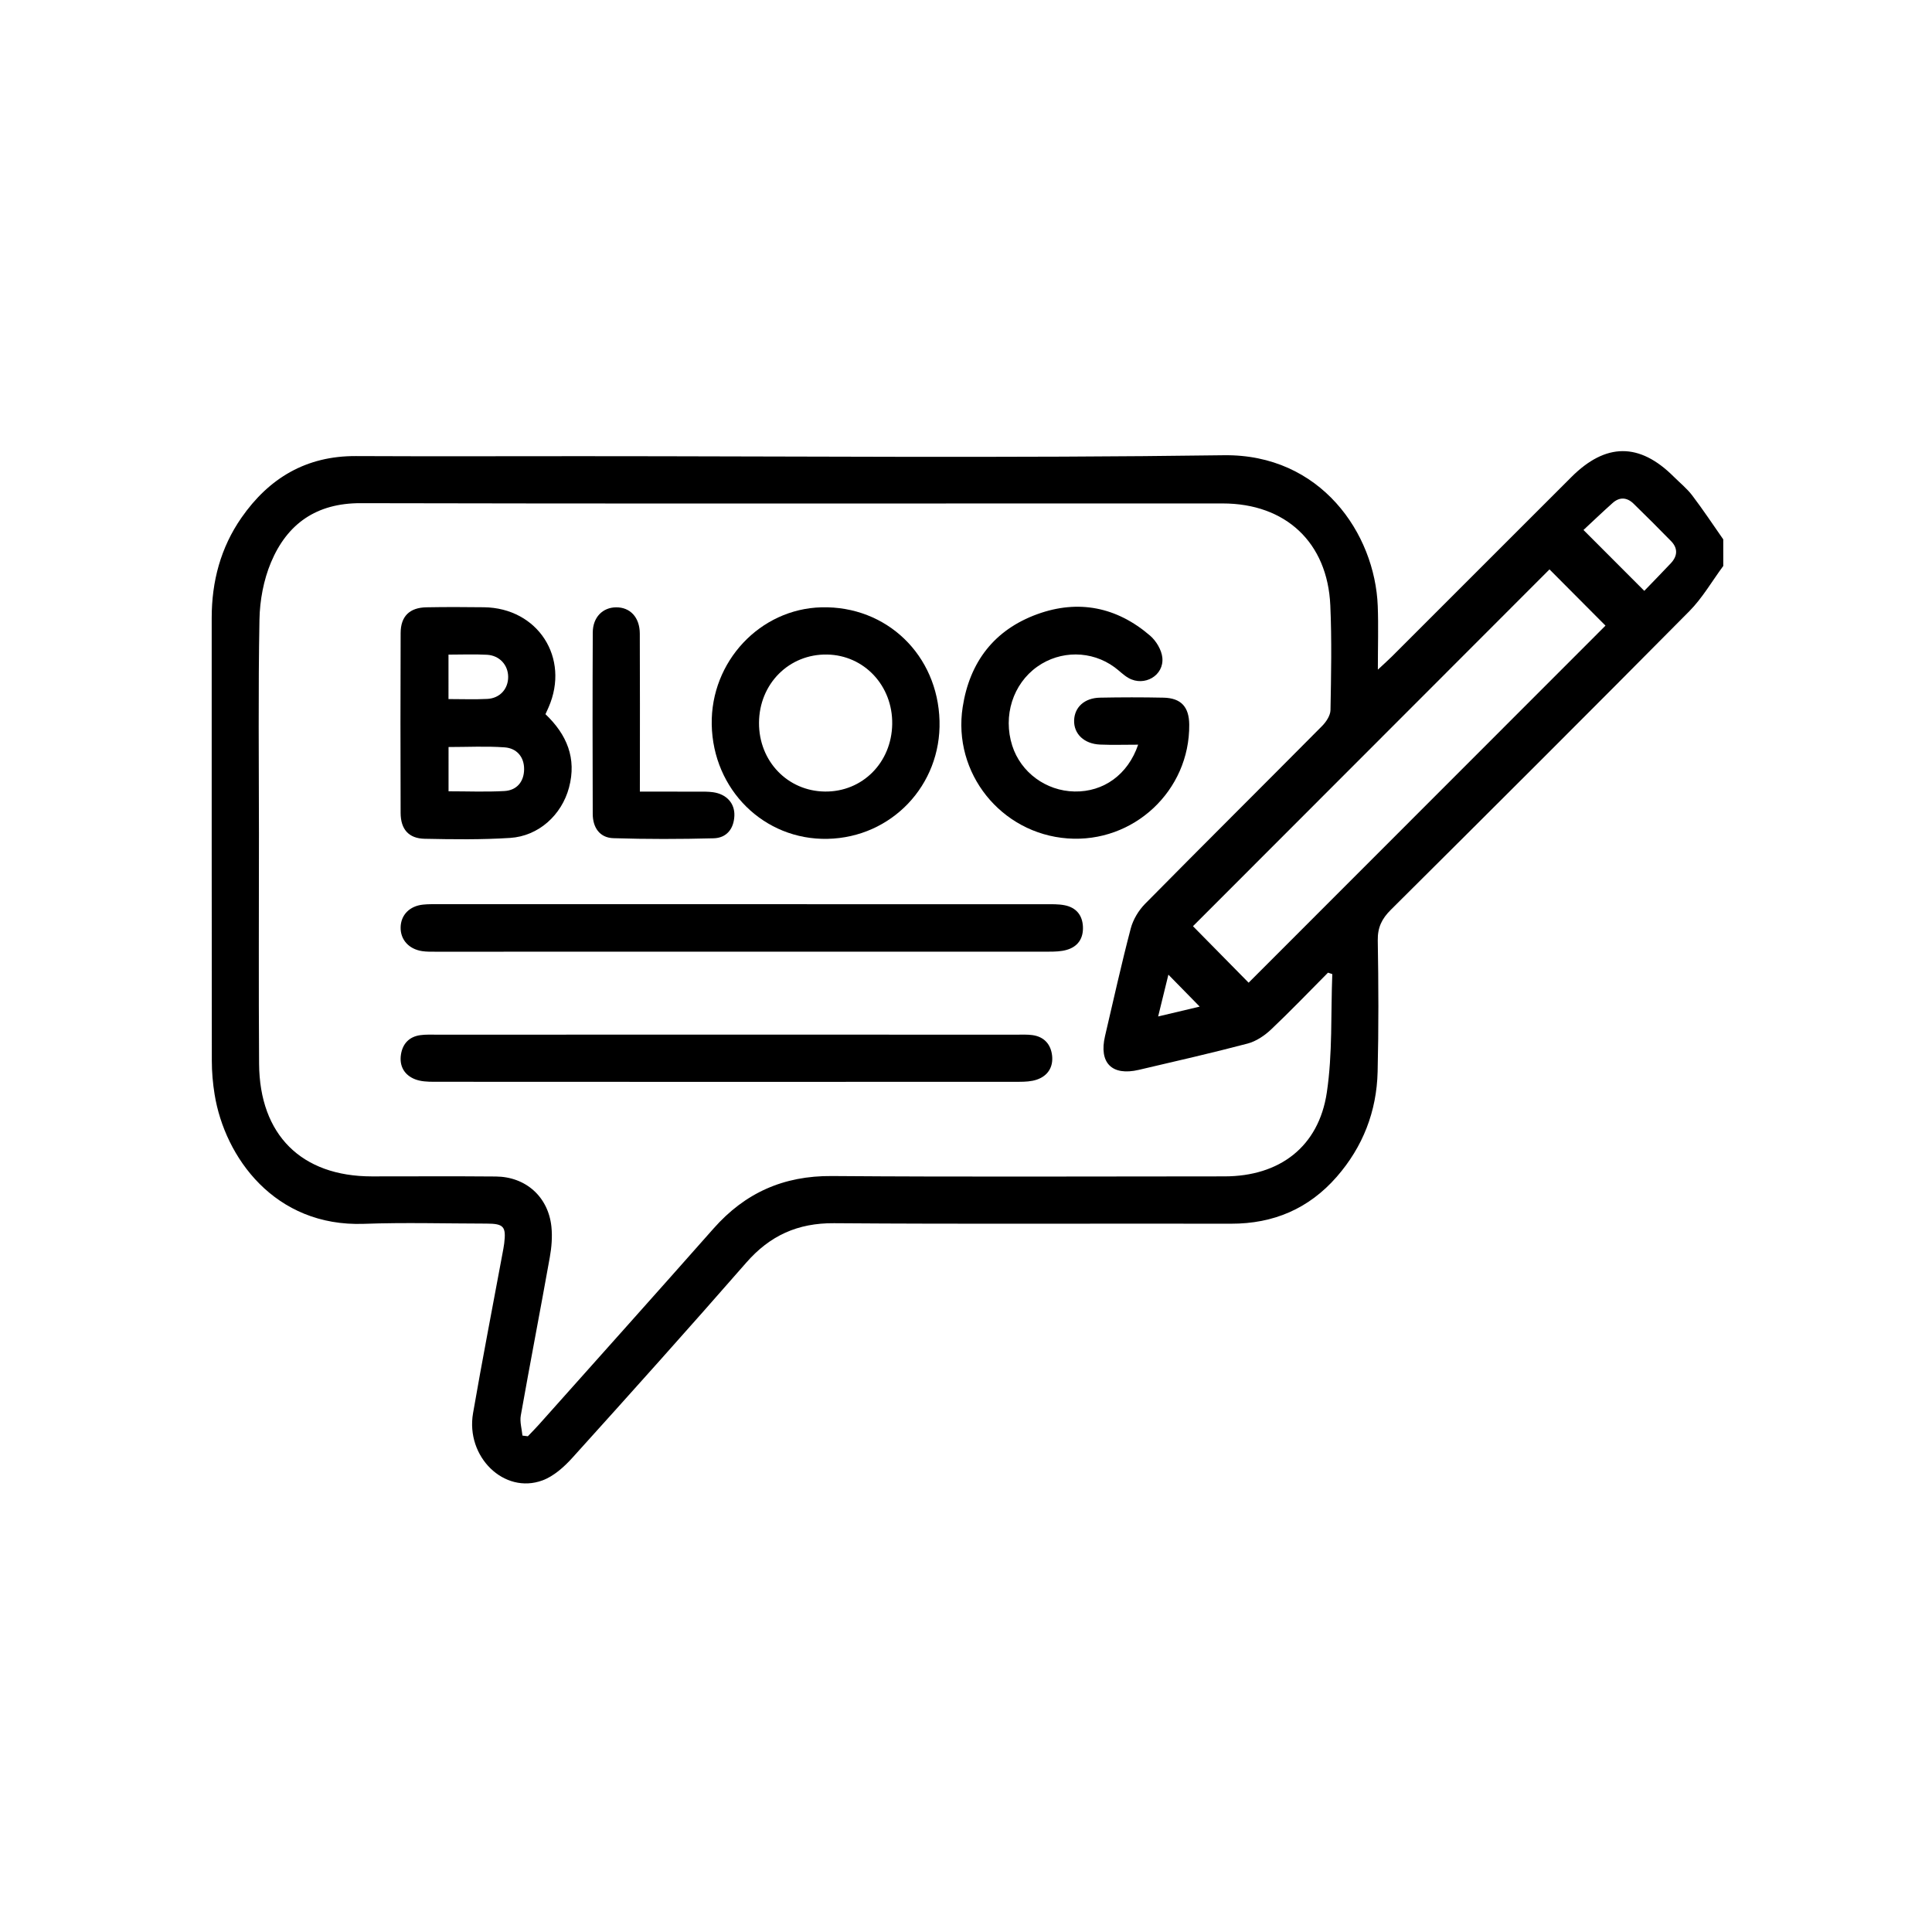 <?xml version="1.0" encoding="utf-8"?>
<!-- Generator: Adobe Illustrator 26.0.1, SVG Export Plug-In . SVG Version: 6.00 Build 0)  -->
<svg version="1.1" id="Layer_1" xmlns="http://www.w3.org/2000/svg" xmlns:xlink="http://www.w3.org/1999/xlink" x="0px" y="0px"
	 viewBox="0 0 1080 1080" style="enable-background:new 0 0 1080 1080;" xml:space="preserve">
<g>
	<path d="M963.32,316.38c-6.28,8.48-11.63,17.87-18.98,25.29c-55.36,55.88-111.06,111.43-166.85,166.9
		c-5.02,4.99-7.43,9.88-7.31,17.15c0.42,24.47,0.52,48.97-0.08,73.43c-0.54,22.15-8.24,41.96-22.89,58.72
		c-15.56,17.8-35.32,26.24-59.04,26.19c-73.99-0.16-147.98,0.28-221.96-0.28c-20.33-0.15-35.84,6.92-49.07,22.07
		c-32.02,36.66-64.52,72.91-97.15,109.03c-4.65,5.15-10.45,10.35-16.77,12.68c-21.4,7.88-43.01-13.19-38.78-37.61
		c5.15-29.77,10.94-59.44,16.44-89.15c0.35-1.89,0.73-3.78,0.97-5.69c1.16-9.48-0.27-11.1-9.93-11.11
		c-22.83-0.03-45.68-0.69-68.48,0.13c-49.96,1.8-77.8-37.28-83.47-72.33c-1.01-6.21-1.56-12.57-1.56-18.86
		c-0.1-82.52-0.06-165.03-0.07-247.55c0-20.32,4.99-39.26,16.64-56c15.42-22.16,36.24-34.57,63.93-34.44
		c41.81,0.2,83.62,0.05,125.42,0.05c119.92,0,239.86,1.14,359.76-0.52c54.21-0.75,84.53,43.75,86.08,84.3
		c0.43,11.15,0.06,22.34,0.06,35.55c3.61-3.37,5.77-5.27,7.8-7.3c33.47-33.44,66.92-66.89,100.37-100.34
		c19.25-19.25,38.06-19.34,57.18-0.28c3.51,3.5,7.45,6.66,10.41,10.57c6.05,7.96,11.58,16.33,17.32,24.53
		C963.32,306.47,963.32,311.42,963.32,316.38z M292.05,802.5c1.01,0.13,2.01,0.25,3.02,0.38c2.04-2.14,4.14-4.23,6.11-6.44
		c32.58-36.54,65.26-72.99,97.68-109.67c17.65-19.98,39.17-29.57,66.12-29.36c73.16,0.56,146.33,0.19,219.49,0.19
		c30.76,0,52.68-16.47,57.23-46.89c3.25-21.73,2.19-44.1,3.06-66.19c-0.8-0.27-1.6-0.53-2.4-0.8
		c-10.58,10.64-20.95,21.5-31.85,31.79c-3.63,3.43-8.33,6.59-13.07,7.84c-20.17,5.33-40.53,9.95-60.85,14.71
		c-15.04,3.52-22.39-3.89-18.87-18.91c4.7-20.05,9.13-40.18,14.36-60.09c1.31-5,4.39-10.13,8.04-13.83
		c32.84-33.28,66.03-66.22,98.96-99.42c2.28-2.3,4.61-5.85,4.67-8.85c0.36-19.52,0.77-39.08-0.1-58.57
		c-1.57-35.2-25-56.96-60.19-56.96c-22.28,0-44.56,0-66.84,0c-138.35,0-276.7,0.17-415.06-0.15c-24.66-0.06-41,11.48-50.07,33.08
		c-4.14,9.85-6.25,21.21-6.45,31.94c-0.74,39.87-0.3,79.76-0.29,119.64c0,42.91-0.21,85.82,0.08,128.72
		c0.27,39.79,23.71,62.94,63.02,62.95c23.1,0,46.21-0.14,69.31,0.06c16.78,0.14,29.33,11.36,31.08,28.05
		c0.59,5.64,0.1,11.56-0.91,17.17c-5.27,29.47-10.96,58.87-16.2,88.35C290.49,794.81,291.69,798.73,292.05,802.5z M866.18,318.29
		c-66.68,66.74-133.46,133.57-199.3,199.46c10.18,10.33,20.9,21.21,31.11,31.58c66.36-66.39,133.14-133.21,199.49-199.6
		C887.29,339.49,876.66,328.82,866.18,318.29z M885.18,296.26c11.8,11.82,22.58,22.61,33.99,34.03c4.59-4.77,9.76-10.03,14.82-15.41
		c3.77-4.02,4.09-8.34,0.15-12.39c-6.89-7.07-13.89-14.02-20.95-20.92c-3.69-3.6-7.82-3.89-11.73-0.39
		C895.76,286.27,890.26,291.54,885.18,296.26z M647.41,568.21c8.78-2.08,15.85-3.76,23.23-5.51c-6.26-6.39-11.54-11.78-17.5-17.86
		C651.31,552.29,649.6,559.28,647.41,568.21z"/>
	<path d="M415.41,505.45c56.34,0,112.68-0.01,169.01,0.02c3.56,0,7.21-0.12,10.67,0.56c6.43,1.25,10.01,5.49,10.28,12.08
		c0.26,6.57-2.89,11.15-9.22,12.91c-3.11,0.87-6.51,0.96-9.78,0.96c-114.32,0.05-228.65,0.04-342.97,0.03
		c-2.47,0-4.97,0.04-7.4-0.32c-7.47-1.12-12.18-6.42-12.05-13.29c0.13-6.92,4.99-11.94,12.56-12.72c3-0.31,6.04-0.23,9.06-0.23
		C302.18,505.44,358.79,505.45,415.41,505.45z"/>
	<path d="M407.23,578.37c53.87,0,107.73,0,161.6,0.01c2.75,0,5.52-0.12,8.23,0.24c6.64,0.88,10.38,5.2,11.07,11.48
		c0.7,6.37-2.36,11.33-8.57,13.43c-3.03,1.03-6.47,1.19-9.73,1.2c-109.11,0.06-218.22,0.06-327.32-0.01c-3.52,0-7.3-0.15-10.5-1.41
		c-6.01-2.37-8.87-7.39-7.87-13.85c0.93-5.99,4.58-9.94,10.79-10.8c2.97-0.41,6.03-0.28,9.05-0.28
		C298.39,578.37,352.81,578.37,407.23,578.37z"/>
	<path d="M304.92,399.24c11.96,11.37,17.53,24.66,13.16,41.02c-4.11,15.35-16.98,27.12-32.92,28.14
		c-15.88,1.02-31.87,0.81-47.8,0.48c-8.92-0.18-13.38-5.35-13.41-14.43c-0.11-33.55-0.13-67.1,0.01-100.64
		c0.04-9.3,5.01-14.14,14.36-14.32c10.72-0.2,21.45-0.17,32.17-0.03c30.21,0.37,48.25,28.35,36.15,55.97
		C306.1,396.65,305.53,397.88,304.92,399.24z M250.74,442.34c10.59,0,20.95,0.43,31.25-0.15c6.96-0.39,10.91-5.28,10.99-12.12
		c0.08-6.93-4.12-11.8-10.87-12.29c-10.27-0.74-20.64-0.19-31.37-0.19C250.74,426.1,250.74,433.92,250.74,442.34z M250.71,390.78
		c7.55,0,14.63,0.28,21.67-0.08c7.07-0.35,11.73-5.6,11.69-12.35c-0.04-6.62-4.83-11.95-11.84-12.33
		c-7.03-0.38-14.1-0.08-21.52-0.08C250.71,374.29,250.71,381.88,250.71,390.78z"/>
	<path d="M636.23,416.28c-7.63,0-14.48,0.23-21.3-0.06c-8.94-0.38-14.74-6.01-14.49-13.57c0.25-7.35,5.8-12.48,14.45-12.65
		c11.82-0.23,23.66-0.25,35.48,0c9.86,0.21,14.33,5.14,14.42,15.06c0.35,36.94-31.1,66.35-68.02,63.62
		c-37.23-2.75-64.33-36.58-58.62-73.44c3.9-25.21,17.66-43.15,41.65-51.89c23.03-8.38,44.53-4.02,63.12,11.99
		c3.39,2.92,6.4,7.95,6.84,12.28c1.02,10.03-10.07,16.39-18.9,11.39c-2.83-1.6-5.16-4.08-7.82-6.02
		c-12.84-9.42-30.23-9.52-43.21-0.31c-13.61,9.66-19.27,27.52-13.99,44.12c4.77,14.98,18.87,25.36,34.84,25.65
		C616.83,442.75,630.51,433.1,636.23,416.28z"/>
	<path d="M525.2,402.99c0.97,35.93-26.82,65.19-62.62,65.93c-35.47,0.74-64.04-27.46-64.72-63.88
		c-0.65-35.21,27.01-64.73,61.42-65.55C495.64,338.62,524.21,366.14,525.2,402.99z M461.17,442.48
		c20.91,0.22,37.23-16.15,37.58-37.69c0.34-21.46-15.66-38.55-36.42-38.9c-21.25-0.36-37.93,16.37-38.04,38.15
		C424.17,425.48,440.28,442.26,461.17,442.48z"/>
	<path d="M357.69,442.52c11.72,0,22.15-0.02,32.58,0.01c2.75,0.01,5.52-0.06,8.23,0.31c7.57,1.02,12.31,6.15,12.02,13.18
		c-0.3,7.36-4.39,12.4-11.6,12.59c-18.67,0.49-37.37,0.53-56.03-0.06c-7.72-0.24-11.53-6.03-11.55-13.57
		c-0.11-33.82-0.14-67.63,0.02-101.45c0.04-8.48,5.54-13.97,13.05-14.03c7.83-0.07,13.19,5.58,13.24,14.63
		c0.13,26.12,0.05,52.24,0.05,78.35C357.69,435.47,357.69,438.44,357.69,442.52z"/>
</g>
</svg>

